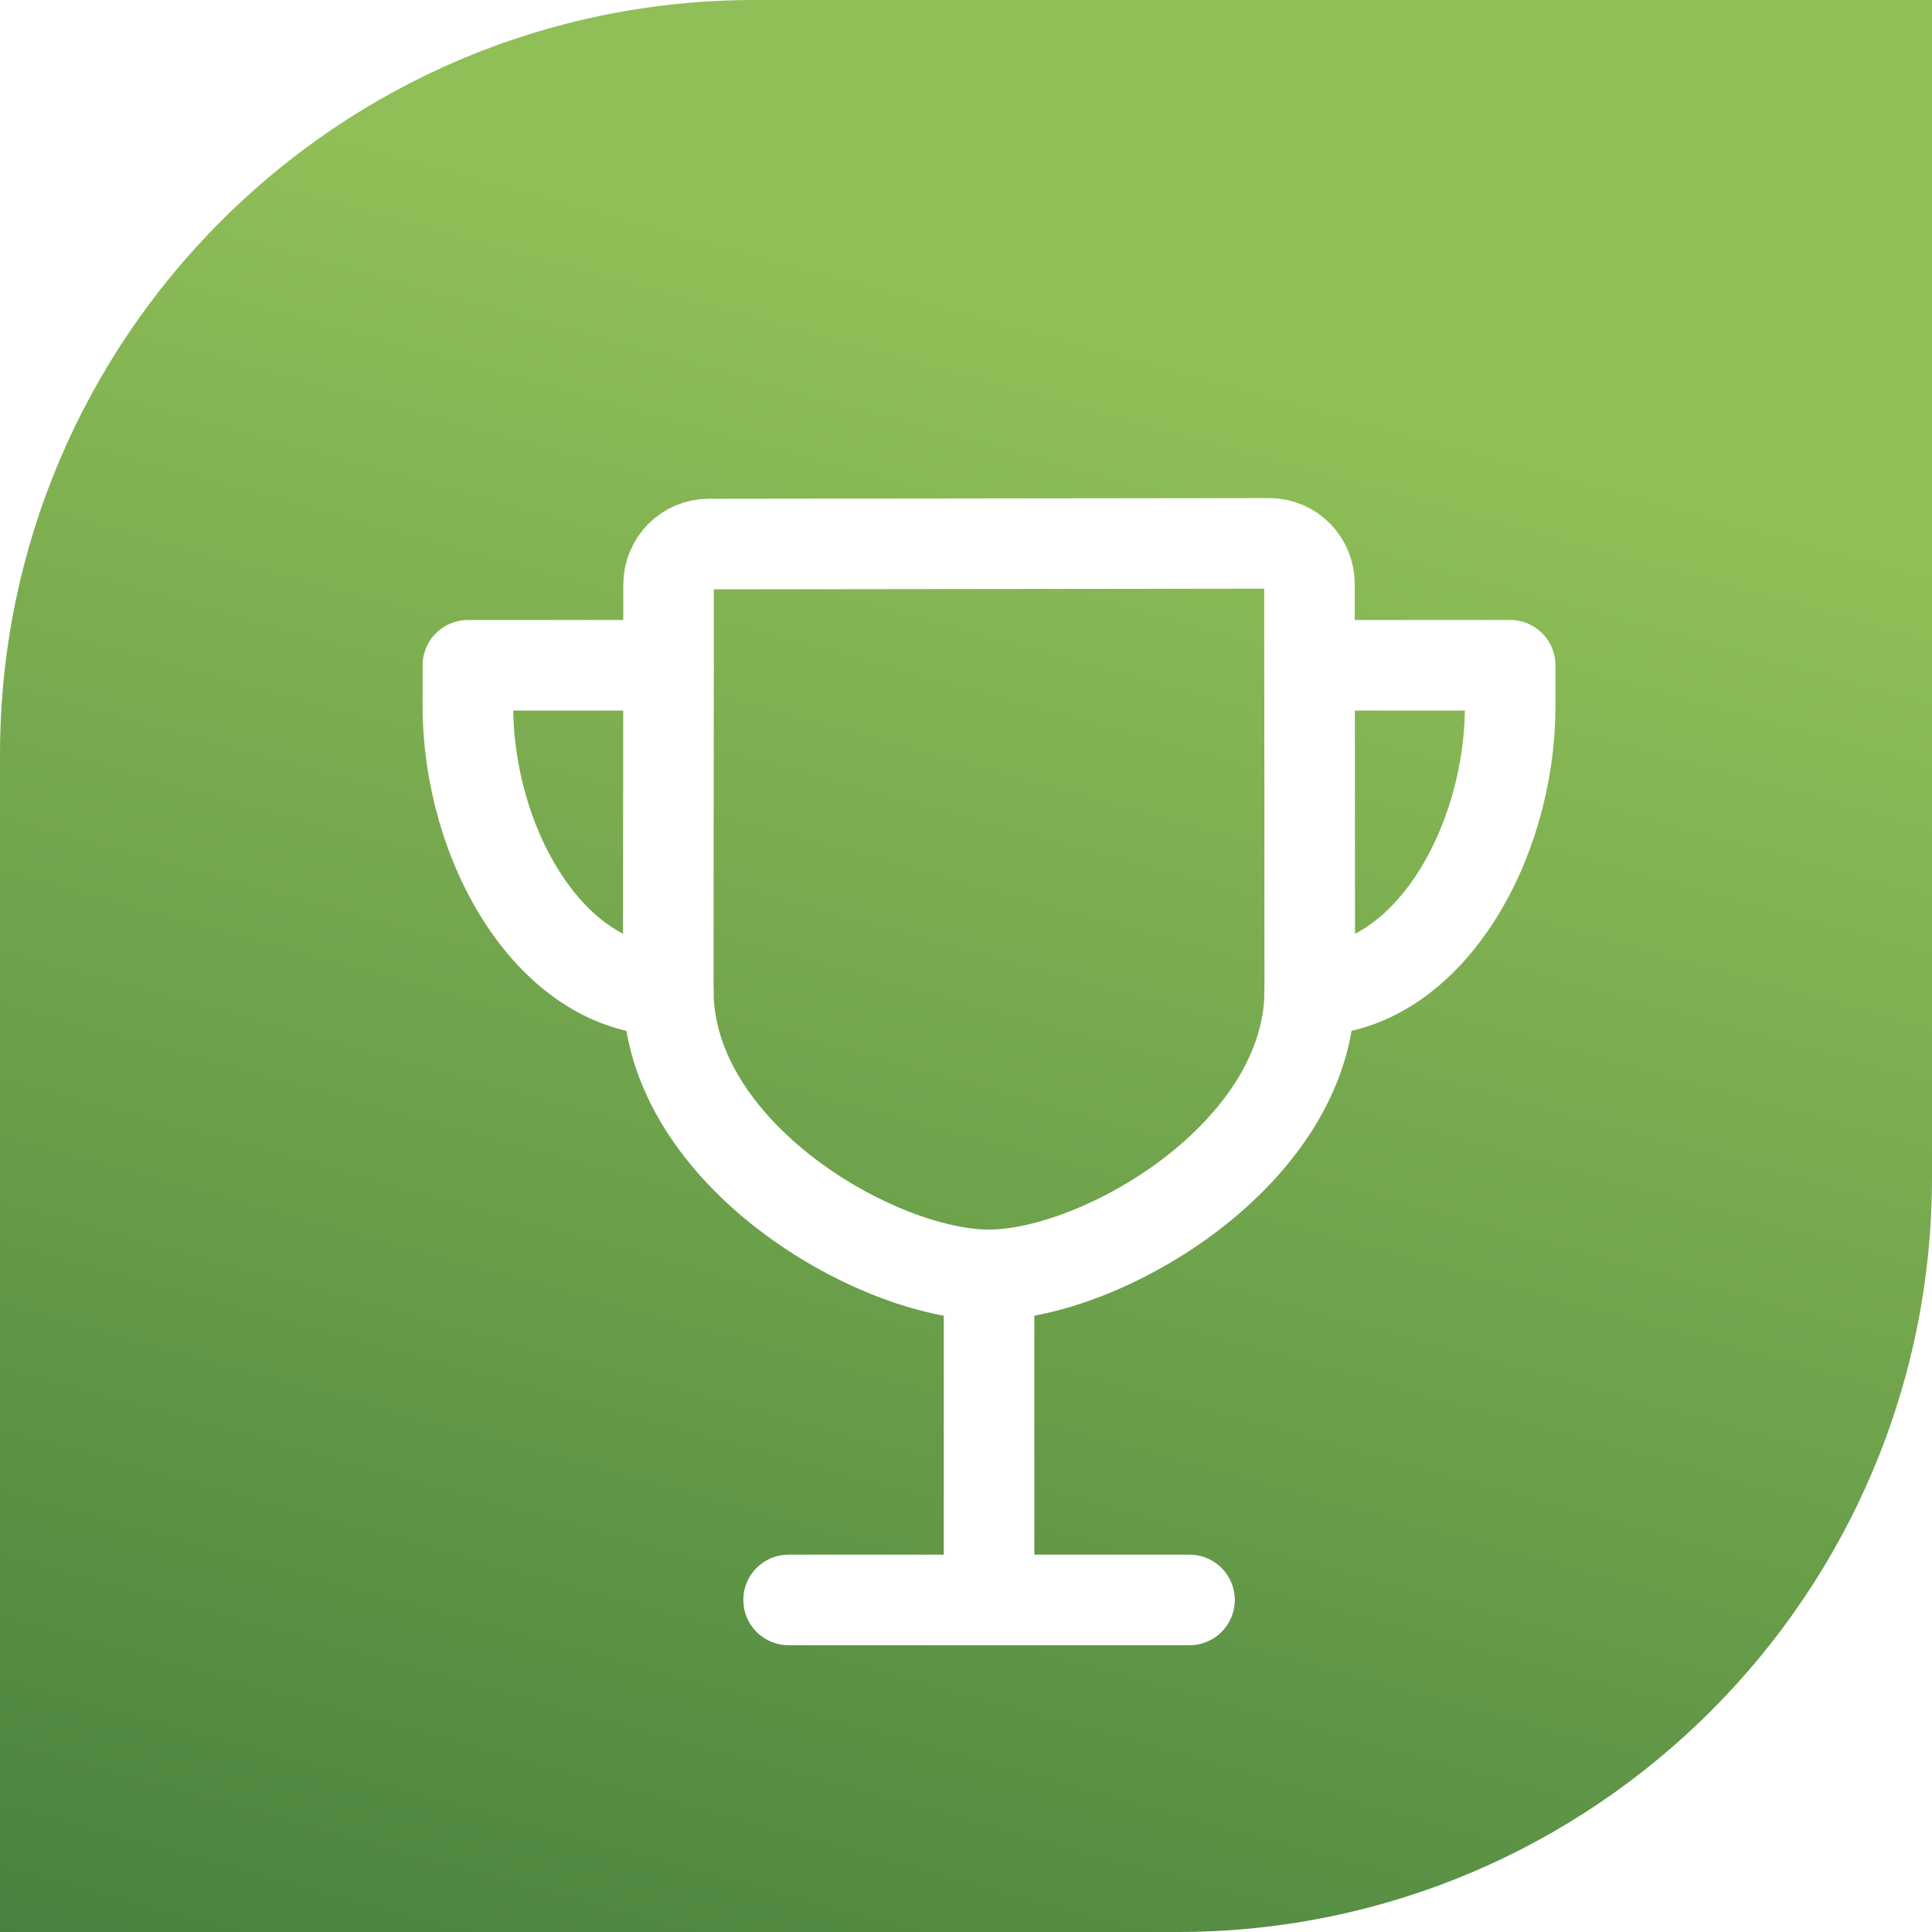 <svg width="64" height="64" viewBox="0 0 64 64" fill="none" xmlns="http://www.w3.org/2000/svg">
<path d="M0 25C0 11.193 11.193 0 25 0H64V39C64 52.807 52.807 64 39 64H0V25Z" fill="url(#paint0_linear)"/>
<g filter="url(#filter0_d)">
<path d="M26.124 49H39.404" stroke="white" stroke-width="3" stroke-linecap="round" stroke-linejoin="round"/>
<path d="M32.764 49V38.231" stroke="white" stroke-width="3" stroke-linecap="round" stroke-linejoin="round"/>
<path d="M43.387 28.808C43.387 24.547 43.381 17.481 43.377 15.346C43.377 14.989 43.238 14.647 42.989 14.394C42.739 14.142 42.402 14 42.05 14L23.476 14.022C23.124 14.022 22.787 14.163 22.538 14.415C22.289 14.666 22.149 15.008 22.148 15.364C22.148 17.937 22.137 26.232 22.137 28.808C22.137 34.216 29.026 38.231 32.76 38.231C36.495 38.231 43.387 34.216 43.387 28.808Z" stroke="white" stroke-width="3" stroke-linecap="round" stroke-linejoin="round"/>
<path d="M22.14 18.038H15.5V19.384C15.5 24.03 18.285 28.808 22.14 28.808" stroke="white" stroke-width="3" stroke-linecap="round" stroke-linejoin="round"/>
<path d="M43.387 18.038H50.026V19.384C50.026 24.03 47.242 28.808 43.387 28.808" stroke="white" stroke-width="3" stroke-linecap="round" stroke-linejoin="round"/>
</g>
<defs>
<filter id="filter0_d" x="10" y="12.5" width="45.526" height="46" filterUnits="userSpaceOnUse" color-interpolation-filters="sRGB">
<feFlood flood-opacity="0" result="BackgroundImageFix"/>
<feColorMatrix in="SourceAlpha" type="matrix" values="0 0 0 0 0 0 0 0 0 0 0 0 0 0 0 0 0 0 127 0"/>
<feOffset dy="4"/>
<feGaussianBlur stdDeviation="2"/>
<feColorMatrix type="matrix" values="0 0 0 0 0 0 0 0 0 0 0 0 0 0 0 0 0 0 0.25 0"/>
<feBlend mode="normal" in2="BackgroundImageFix" result="effect1_dropShadow"/>
<feBlend mode="normal" in="SourceGraphic" in2="effect1_dropShadow" result="shape"/>
</filter>
<linearGradient id="paint0_linear" x1="9.086" y1="117.364" x2="38.164" y2="11.71" gradientUnits="userSpaceOnUse">
<stop stop-color="#0F512B"/>
<stop offset="1" stop-color="#90BF57"/>
</linearGradient>
</defs>
</svg>
